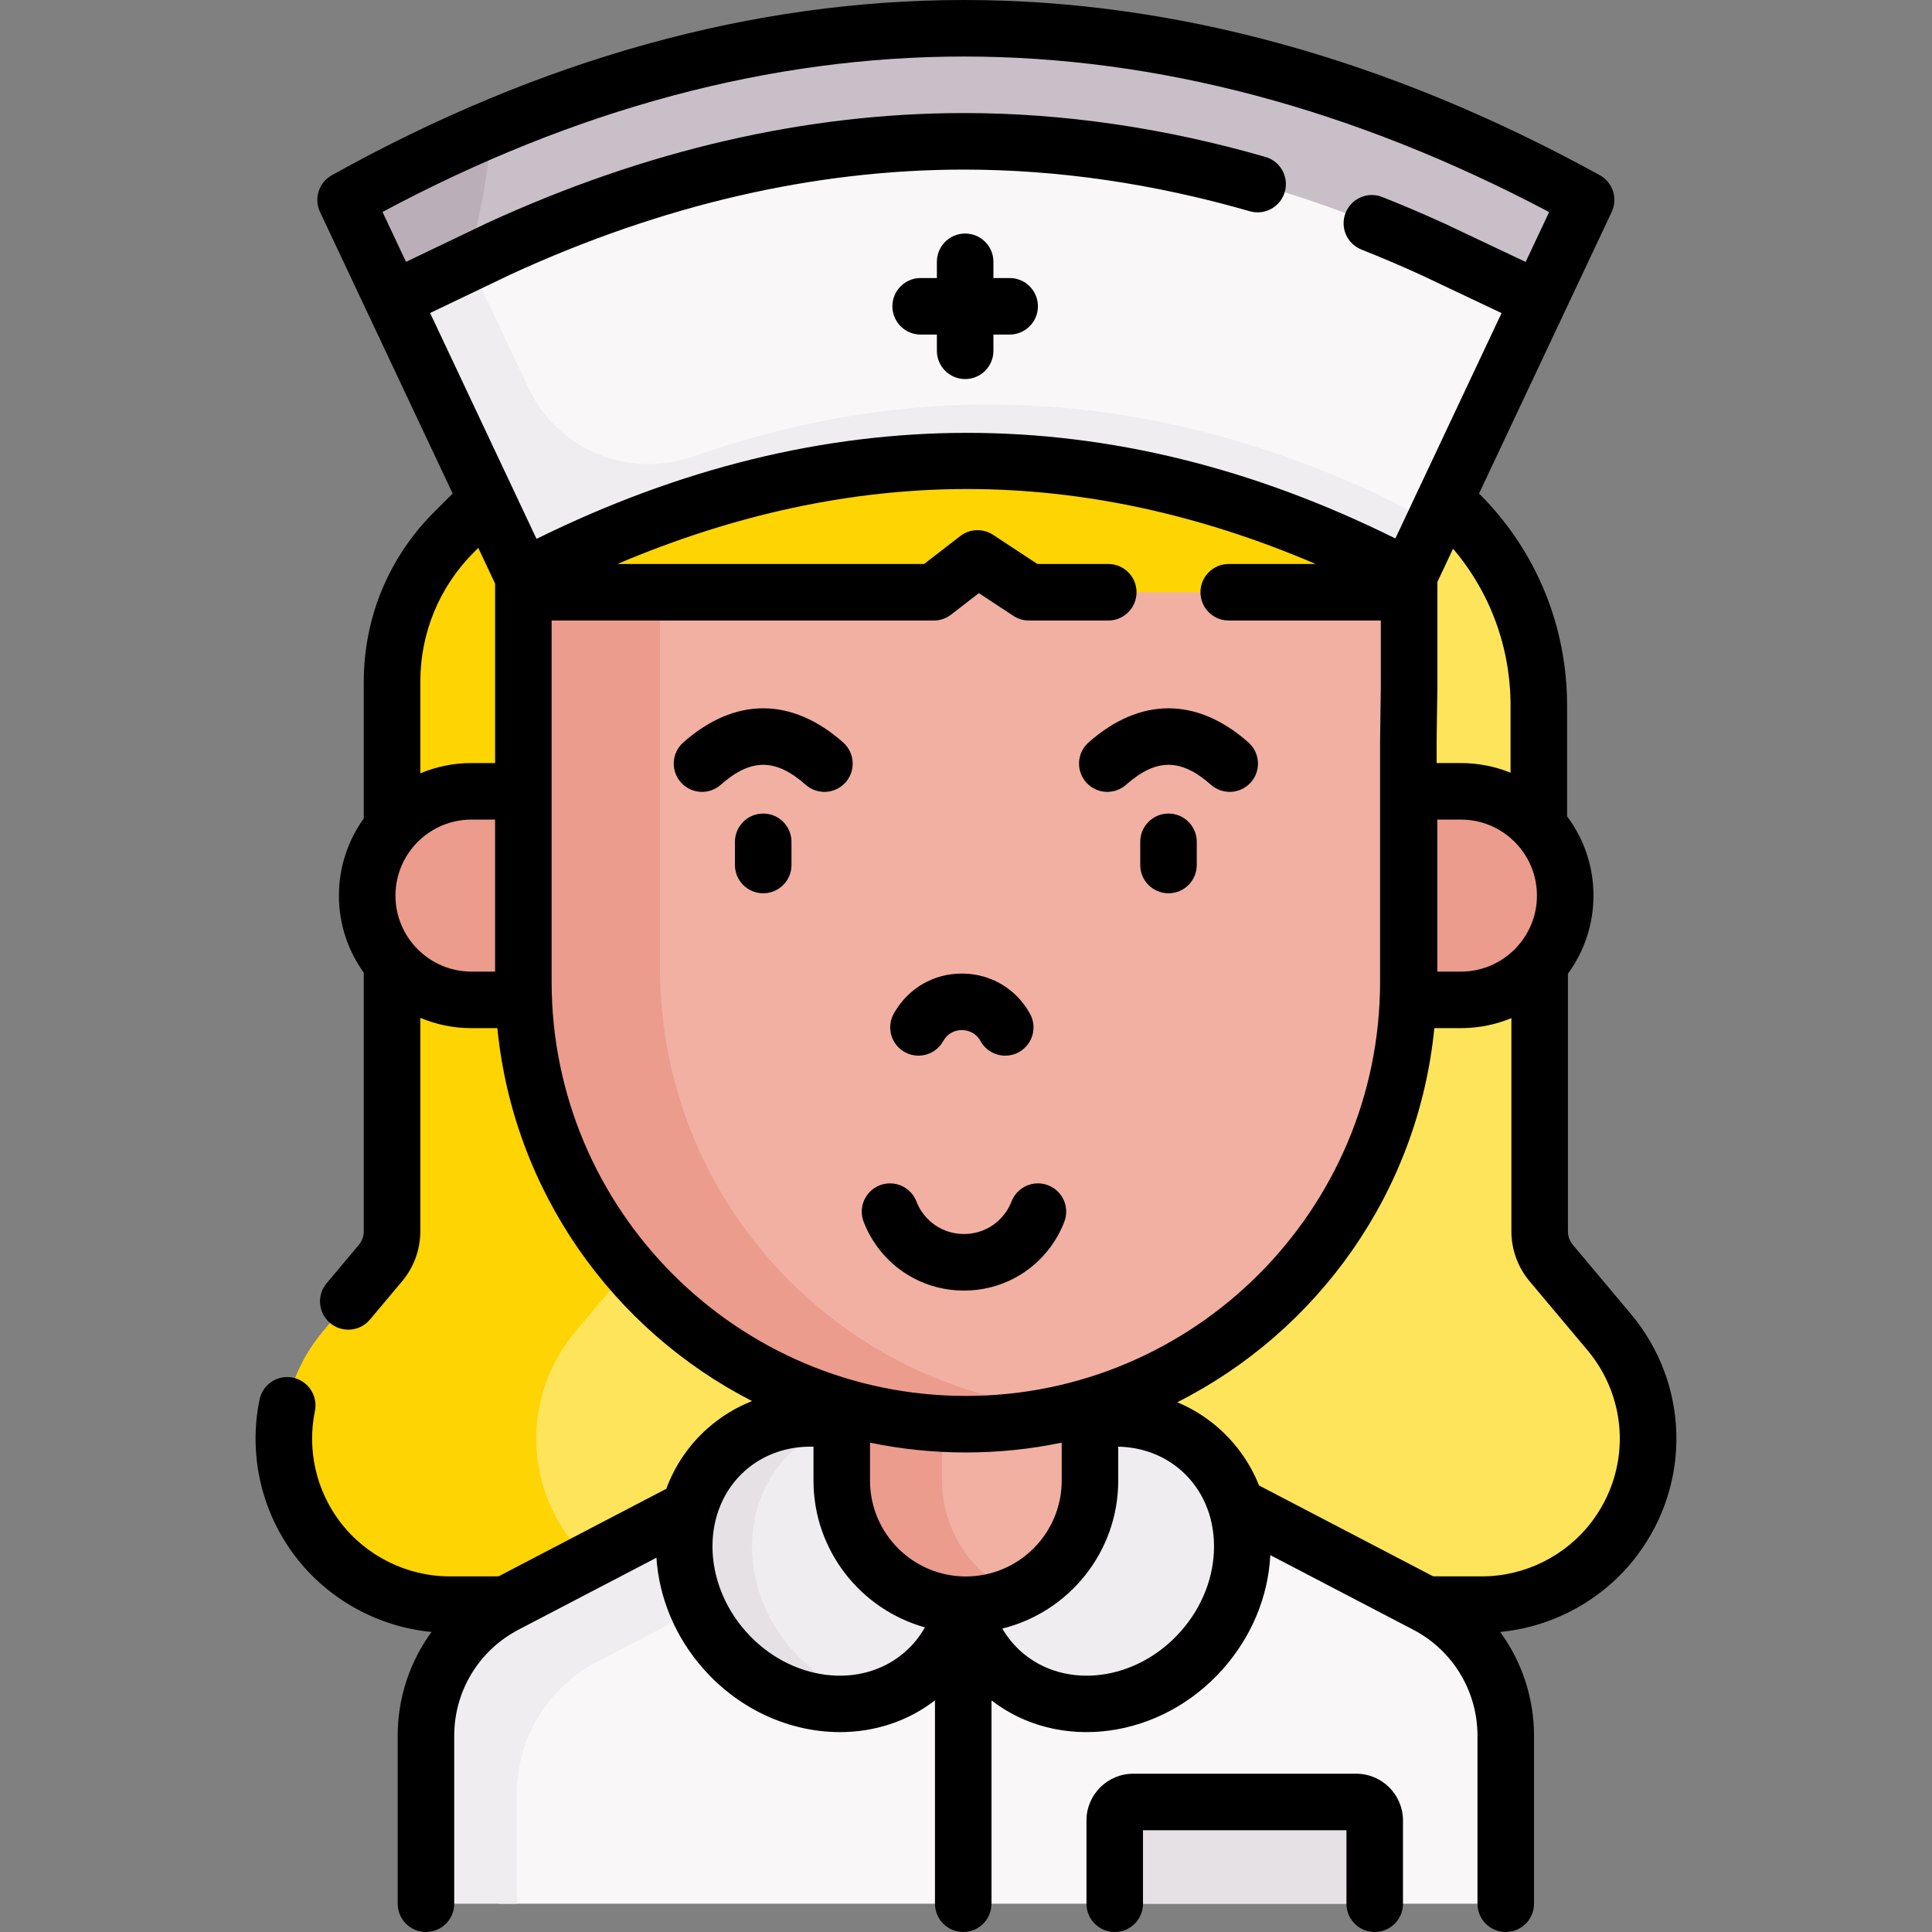 <svg id="Capa_1" enable-background="new 0 0 512.643 512.643" height="512" viewBox="0 0 512.643 512.643" width="512" xmlns="http://www.w3.org/2000/svg"><rect x="0" y="0" width="512.643" height="512.643" fill="#808080" stroke="none"/><g><g><g><g id="XMLID_425_"><g><path d="m437.253 381.748c0 9.32-2.94 18.65-8.88 26.52-8.34 11.04-21.38 17.53-35.21 17.51l-14.73-.01h-244.3l-14.73.01c-.02 0-.04 0-.06 0-13.81 0-26.82-6.49-35.15-17.51-12.36-16.38-11.77-39.13 1.43-54.85l15.33-18.27c1.99-2.36 3.07-5.35 3.07-8.43v-108.84-36.99c0-14.88 5.92-29.15 16.44-39.68l8.68-8.68 57.09-28.76h167.66l33.7 32.93c6.63 6.71 11.81 14.61 15.34 23.2 3.52 8.59 5.38 17.89 5.38 27.37v30.27l.23 39.03v70.15c0 3.08 1.08 6.07 3.07 8.43l15.33 18.27c6.86 8.17 10.31 18.24 10.31 28.33z" fill="#fee45a"/></g></g></g><g fill="#fed402"><path d="m378.433 425.769 14.73.01c.119 0 .237-.009.357-.01z"/><path d="m151.175 408.269c-12.36-16.38-11.77-39.13 1.43-54.85l15.33-18.27c1.99-2.36 3.07-5.35 3.07-8.43v-108.84-36.99c0-14.88 5.92-29.15 16.44-39.68l8.68-8.68 57.09-28.76h-66.982l-57.09 28.76-8.68 8.68c-10.52 10.53-16.44 24.8-16.44 39.68v36.99 108.84c0 3.08-1.08 6.07-3.07 8.43l-15.33 18.27c-13.2 15.72-13.79 38.47-1.43 54.85 8.33 11.02 21.34 17.51 35.15 17.51h.06l14.73-.01h51.852c-13.682-.106-26.548-6.571-34.81-17.5z"/></g><path d="m378.433 425.769-48.43-25.27-22.31-12.74h-66.999l-111.024 58.55-2.084 49.852 4.834 8.978h262.088c2.781 0 5.035-2.254 5.035-5.035v-39.505c0-14.641-8.14-28.061-21.11-34.83z" fill="#f9f7f8"/><path d="m210.014 388.95-28.801 12.259-47.08 24.56c-12.97 6.77-21.11 20.19-21.11 34.83v39.505c0 2.781 2.254 5.035 5.035 5.035h19.096v-29.276c0-14.64 8.14-28.06 21.11-34.83l47.08-24.56 4.669-1.987v-25.536z" fill="#efedef"/><g><path d="m223.353 377.278 41.576 44.545-22.776 24.415c-14.8 10.26-36.36 6.91-49.88-8.38-14.48-16.36-14.27-40.21.47-53.25 8.41-7.45 19.74-9.76 30.61-7.33z" fill="#efedef"/><path d="m210.253 437.858c-14.48-16.36-14.27-40.21.47-53.25 3.817-3.382 8.24-5.693 12.944-6.994l-.313-.336c-10.87-2.43-22.2-.12-30.61 7.33-14.74 13.04-14.95 36.89-.47 53.25 10.587 11.973 26.102 16.622 39.442 13.151-7.876-1.935-15.462-6.363-21.463-13.151z" fill="#e5e1e5"/><path d="m318.443 384.608c14.74 13.04 14.95 36.89.46 53.25-14.48 16.37-38.17 19.06-52.91 6.01-5.45-4.82-8.91-11.12-10.37-17.96l32.2-48.63c10.87-2.43 22.2-.12 30.62 7.33z" fill="#efedef"/></g><path d="m289.215 377.903v14.971c0 18.187-14.744 32.931-32.931 32.931-18.187 0-32.931-14.744-32.931-32.931v-14.971-35.46h65.862z" fill="#f1b0a2"/><g fill="#eb9c8d"><path d="m249.977 392.874v-14.971-35.46h-26.625v35.46 14.971c0 18.188 14.744 32.931 32.931 32.931 4.74 0 9.241-1.009 13.313-2.812-11.554-5.114-19.619-16.671-19.619-30.119z"/><path d="m125.102 265.309h40.768v-55.337h-40.768c-15.281 0-27.668 12.388-27.668 27.668-.001 15.281 12.387 27.669 27.668 27.669z"/><path d="m387.648 265.309h-33.768v-55.337h33.768c15.281 0 27.668 12.388 27.668 27.668 0 15.281-12.387 27.669-27.668 27.669z"/></g><path d="m355.246 139.703h-157.982l-21.597 17.446-20.174 77.582 16.393 84.651 40.538 35.519 42.318 17.289.481-1.852 26.277 3.436.856 1.206c52.296-11.857 91.335-58.603 91.335-114.49l.2-78.08v-25.26z" fill="#f1b0a2"/><path d="m209.51 339.904c-21.25-21.24-34.39-50.6-34.39-83.02v-99.735l25.069-33.006-49.62 12.106-11.695 20.9v103.34c0 32.42 13.14 61.78 34.39 83.02 21.24 21.25 50.6 34.39 83.02 34.39 10.258 0 20.208-1.319 29.692-3.79-29.812-1.641-56.667-14.397-76.466-34.205z" fill="#eb9c8d"/><g id="XMLID_429_"><g><path d="m364.773 483.048v22.09h-68.99v-22.09c0-2.71 2.2-4.9 4.91-4.9h59.17c2.71 0 4.91 2.19 4.91 4.9z" fill="#e5e1e5"/></g></g><g id="XMLID_251_"><g><path d="m373.893 153.168v3.98h-.01-100.86l-11.967-7.87c-1.001-.658-2.309-.608-3.257.124l-10.026 7.746h-108.9v-3.98c78.52-41.12 156.86-41.31 235.02 0z" fill="#fed402"/></g><path d="m350.543 133.863.592-2.306 29.209 7.498 27.909-59.246-6.345-20.45-96.303-32.424-74.625-4.355-110.803 30.625-4.683 23.702s27.233 62.976 28.51 62.795c1.276-.18 75.316-25.35 75.316-25.35l66.656 3.83 63.977 15.319z" fill="#f9f7f8"/></g><path d="m366.152 131.468c-60.651-28.312-121.405-31.652-182.271-10.315-17.081 5.988-35.928-1.805-43.643-18.179l-17.925-38.045 6.045-13.985-12.938 3.576-11.017 25.489 34.47 73.16c78.47-41.09 156.75-41.31 234.86-.08l6.726-14.279z" fill="#efedef"/><path d="m410.8 47.679c-96.323-49.788-192.135-53.294-287.437-10.538v33.168l8.98-4.301c41.17-18.93 82.61-28.51 123.44-28.51 40.92 0 82.67 9.62 124.38 28.63l24.15 11.44 3.94 2.24 7.832-16.62c2.709-5.747.359-12.591-5.285-15.509z" fill="#c9bfc8"/><path d="m124.545 69.668 3.812-18.724 2.586-17.112c-9.755 4.124-19.505 8.73-29.249 13.823-5.612 2.933-7.936 9.755-5.238 15.483l7.947 16.87 3.47-2.28 16.701-7.999z" fill="#baafb9"/></g><g><path d="m202.514 215.872c-4.143 0-7.5 3.357-7.5 7.5v6.151c0 4.143 3.357 7.5 7.5 7.5s7.5-3.357 7.5-7.5v-6.151c0-4.143-3.358-7.5-7.5-7.5z"/><path d="m359.865 470.644h-59.172c-6.842 0-12.407 5.565-12.407 12.407v22.092c0 4.143 3.357 7.5 7.5 7.5s7.5-3.357 7.5-7.5v-19.499h53.986v19.499c0 4.143 3.357 7.5 7.5 7.5s7.5-3.357 7.5-7.5v-22.092c.001-6.842-5.565-12.407-12.407-12.407z"/><path d="m223.717 196.996c-13.671-12.068-28.731-12.069-42.406 0-3.105 2.741-3.401 7.48-.66 10.586 1.482 1.68 3.549 2.537 5.626 2.537 1.764 0 3.534-.618 4.96-1.877 8.012-7.068 14.545-7.068 22.555 0 3.104 2.741 7.845 2.445 10.586-.66s2.444-7.845-.661-10.586z"/><path d="m310.053 215.872c-4.143 0-7.5 3.357-7.5 7.5v6.151c0 4.143 3.357 7.5 7.5 7.5s7.5-3.357 7.5-7.5v-6.151c0-4.143-3.358-7.5-7.5-7.5z"/><path d="m298.776 208.242c8.01-7.068 14.545-7.07 22.555 0 1.426 1.259 3.196 1.877 4.96 1.877 2.077 0 4.144-.857 5.626-2.537 2.741-3.105 2.445-7.845-.66-10.586-13.674-12.068-28.734-12.066-42.406 0-3.105 2.741-3.401 7.48-.66 10.586 2.739 3.106 7.479 3.4 10.585.66z"/><path d="m239.891 279.064c3.563 2.107 8.165.933 10.275-2.633l.191-.324c1.506-2.549 3.971-2.817 4.948-2.778.986.014 3.436.325 4.87 2.915 1.369 2.472 3.929 3.867 6.567 3.867 1.229 0 2.476-.303 3.627-.94 3.623-2.007 4.934-6.57 2.927-10.194-3.634-6.562-10.281-10.542-17.782-10.646-.101-.001-.201-.002-.302-.002-7.379 0-14.006 3.777-17.767 10.143l-.188.318c-2.108 3.564-.93 8.164 2.634 10.274z"/><path d="m282.397 324.218c1.501-3.86-.411-8.207-4.271-9.709-3.86-1.501-8.207.411-9.709 4.271-2.046 5.263-7.005 8.663-12.633 8.663s-10.587-3.4-12.633-8.663c-1.502-3.86-5.848-5.769-9.709-4.271-3.86 1.502-5.772 5.849-4.271 9.709 4.306 11.071 14.752 18.226 26.613 18.226 11.861-.001 22.307-7.155 26.613-18.226z"/><path d="m432.69 348.592-15.335-18.267c-.849-1.011-1.315-2.293-1.315-3.611v-68.352c4.256-5.816 6.777-12.979 6.777-20.722 0-7.88-2.605-15.163-7-21.033v-29.342c0-21.089-8.129-40.919-22.89-55.837-.156-.158-.32-.303-.486-.444l35.209-74.74c1.688-3.582.299-7.858-3.17-9.768-56.057-30.839-112.814-46.476-168.697-46.476-55.896 0-112.329 15.644-167.73 46.495-3.446 1.92-4.816 6.181-3.136 9.749l35.195 74.71-4.953 4.953c-12.015 12.016-18.632 27.99-18.632 44.982v36.286c-4.144 5.77-6.595 12.835-6.595 20.465s2.45 14.695 6.595 20.465v68.609c0 1.318-.467 2.601-1.315 3.611l-8.538 10.171c-2.663 3.173-2.251 7.903.922 10.566 1.405 1.18 3.116 1.756 4.818 1.756 2.14 0 4.265-.911 5.748-2.678l8.538-10.171c3.112-3.707 4.827-8.415 4.827-13.256v-56.633c4.179 1.755 8.765 2.728 13.574 2.728h6.875c4.25 43.211 30.607 80.03 67.581 98.955-4.278 1.698-8.262 4.11-11.787 7.228-5.063 4.481-8.724 10.004-10.98 16.058l-44.496 23.218-12.901.014c-.014 0-.026 0-.04 0-11.398 0-22.301-5.431-29.169-14.531-6.314-8.365-8.729-19.064-6.626-29.354.83-4.059-1.787-8.021-5.845-8.851-4.064-.831-8.021 1.787-8.851 5.845-2.967 14.507.441 29.595 9.349 41.397 8.708 11.537 22.016 18.871 36.295 20.24-5.733 7.854-8.982 17.438-8.982 27.57v44.544c0 4.143 3.357 7.5 7.5 7.5s7.5-3.357 7.5-7.5v-44.544c0-11.886 6.546-22.686 17.083-28.184l.104-.055.012-.006 36.46-19.025c.672 10.359 4.812 20.843 12.474 29.501 9.773 11.044 23.188 16.776 36.222 16.775 9.037-.001 17.886-2.768 25.21-8.422v53.959c0 4.143 3.357 7.5 7.5 7.5s7.5-3.357 7.5-7.5v-53.945c17.889 13.806 44.884 10.33 61.432-8.366 7.608-8.597 12-19.226 12.545-30.189l37.893 19.773c10.537 5.498 17.083 16.298 17.083 28.184v44.544c0 4.143 3.357 7.5 7.5 7.5s7.5-3.357 7.5-7.5v-44.544c0-10.132-3.249-19.716-8.983-27.57 14.28-1.37 27.589-8.705 36.295-20.241 14.559-19.288 13.875-45.685-1.664-64.194zm-24.873-110.951c0 11.121-9.048 20.168-20.169 20.168h-6.268v-40.337h6.268c11.121 0 20.169 9.048 20.169 20.169zm-7-50.376v17.775c-4.07-1.65-8.513-2.568-13.169-2.568h-6.45v-5.894l.197-14.064c.001-.035.001-.07.001-.105v-27.979l4.162-8.835c9.863 11.596 15.259 26.207 15.259 41.67zm-145.034-172.265c51.278 0 103.484 13.884 155.27 41.276l-6.233 13.232-21.452-10.158c-.033-.016-.066-.031-.1-.047-5.385-2.453-10.93-4.817-16.482-7.024-3.846-1.532-8.209.348-9.74 4.197s.349 8.21 4.197 9.74c5.309 2.111 10.608 4.37 15.755 6.714l21.429 10.148-28.173 59.804c-75.333-37.402-151.925-37.367-227.892.106l-28.235-59.934 21.405-10.25c40.139-18.45 80.597-27.804 120.25-27.804 24.883 0 50.399 3.719 75.841 11.054 3.979 1.146 8.137-1.148 9.284-5.128s-1.148-8.137-5.128-9.284c-26.793-7.725-53.708-11.642-79.997-11.642-41.849 0-84.433 9.823-126.567 29.197-.036.017-.071.033-.106.05l-21.374 10.236-6.237-13.239c51.156-27.374 103.027-41.244 154.285-41.244zm-130.016 131.514 1.139-1.139 4.464 9.476v47.621h-6.268c-4.809 0-9.395.973-13.574 2.728v-24.31c0-12.986 5.056-25.194 14.239-34.376zm-20.834 91.126c0-11.121 9.048-20.168 20.169-20.168h6.268v40.337h-6.268c-11.121 0-20.169-9.048-20.169-20.169zm41.436 22.849v-50.518-45.321h101.407c1.66 0 3.273-.551 4.588-1.566l7.369-5.698 9.163 6.03c1.225.805 2.657 1.234 4.123 1.234h21.052c4.143 0 7.5-3.357 7.5-7.5s-3.357-7.5-7.5-7.5h-18.806l-11.76-7.739c-2.678-1.761-6.176-1.627-8.711.332l-9.58 7.407h-81.383c30.972-13.174 62.058-19.872 92.688-19.891h.126c30.671 0 61.685 6.7 92.465 19.891h-23.078c-4.143 0-7.5 3.357-7.5 7.5s3.357 7.5 7.5 7.5h40.362v17.705l-.197 14.064c-.001.035-.001.07-.001.105v63.964c0 60.606-49.308 109.914-109.914 109.914s-109.913-49.306-109.913-109.913zm109.914 157.816c-14.023 0-25.432-11.408-25.432-25.431v-10.076c8.214 1.706 16.719 2.605 25.432 2.605 8.712 0 17.218-.9 25.432-2.605v10.076c0 14.022-11.408 25.431-25.432 25.431zm-16.065 19.949c-11.618 10.283-30.606 7.878-42.327-5.365-11.719-13.242-11.799-32.382-.18-42.664 4.912-4.347 11.314-6.542 18.141-6.356v9.006c0 18.531 12.537 34.179 29.571 38.937-1.363 2.422-3.102 4.581-5.205 6.442zm73.071-5.364c-11.718 13.242-30.706 15.648-42.327 5.364-1.996-1.767-3.674-3.831-5.011-6.126 17.64-4.345 30.764-20.292 30.764-39.254v-9.01c6.303.13 12.176 2.309 16.753 6.359 5.518 4.883 8.595 11.926 8.664 19.831.071 8.202-3.069 16.311-8.843 22.836zm109.093-29.139c-6.868 9.101-17.771 14.53-29.173 14.53-.013 0-.025 0-.038 0l-12.899-.014-46.194-24.104c-2.322-5.798-5.918-10.968-10.669-15.172-3.313-2.933-7.035-5.239-11.024-6.917 37.299-18.829 63.931-55.812 68.205-99.265h7.058c4.74 0 9.261-.948 13.392-2.656v56.561c0 4.841 1.715 9.549 4.827 13.256l15.335 18.267c11.016 13.122 11.501 31.838 1.18 45.514z"/><path d="m267.905 73.773h-4.309v-4.309c0-4.143-3.357-7.5-7.5-7.5s-7.5 3.357-7.5 7.5v4.309h-4.309c-4.143 0-7.5 3.357-7.5 7.5s3.357 7.5 7.5 7.5h4.309v4.309c0 4.143 3.357 7.5 7.5 7.5s7.5-3.357 7.5-7.5v-4.309h4.309c4.143 0 7.5-3.357 7.5-7.5s-3.357-7.5-7.5-7.5z"/></g></g></svg>
